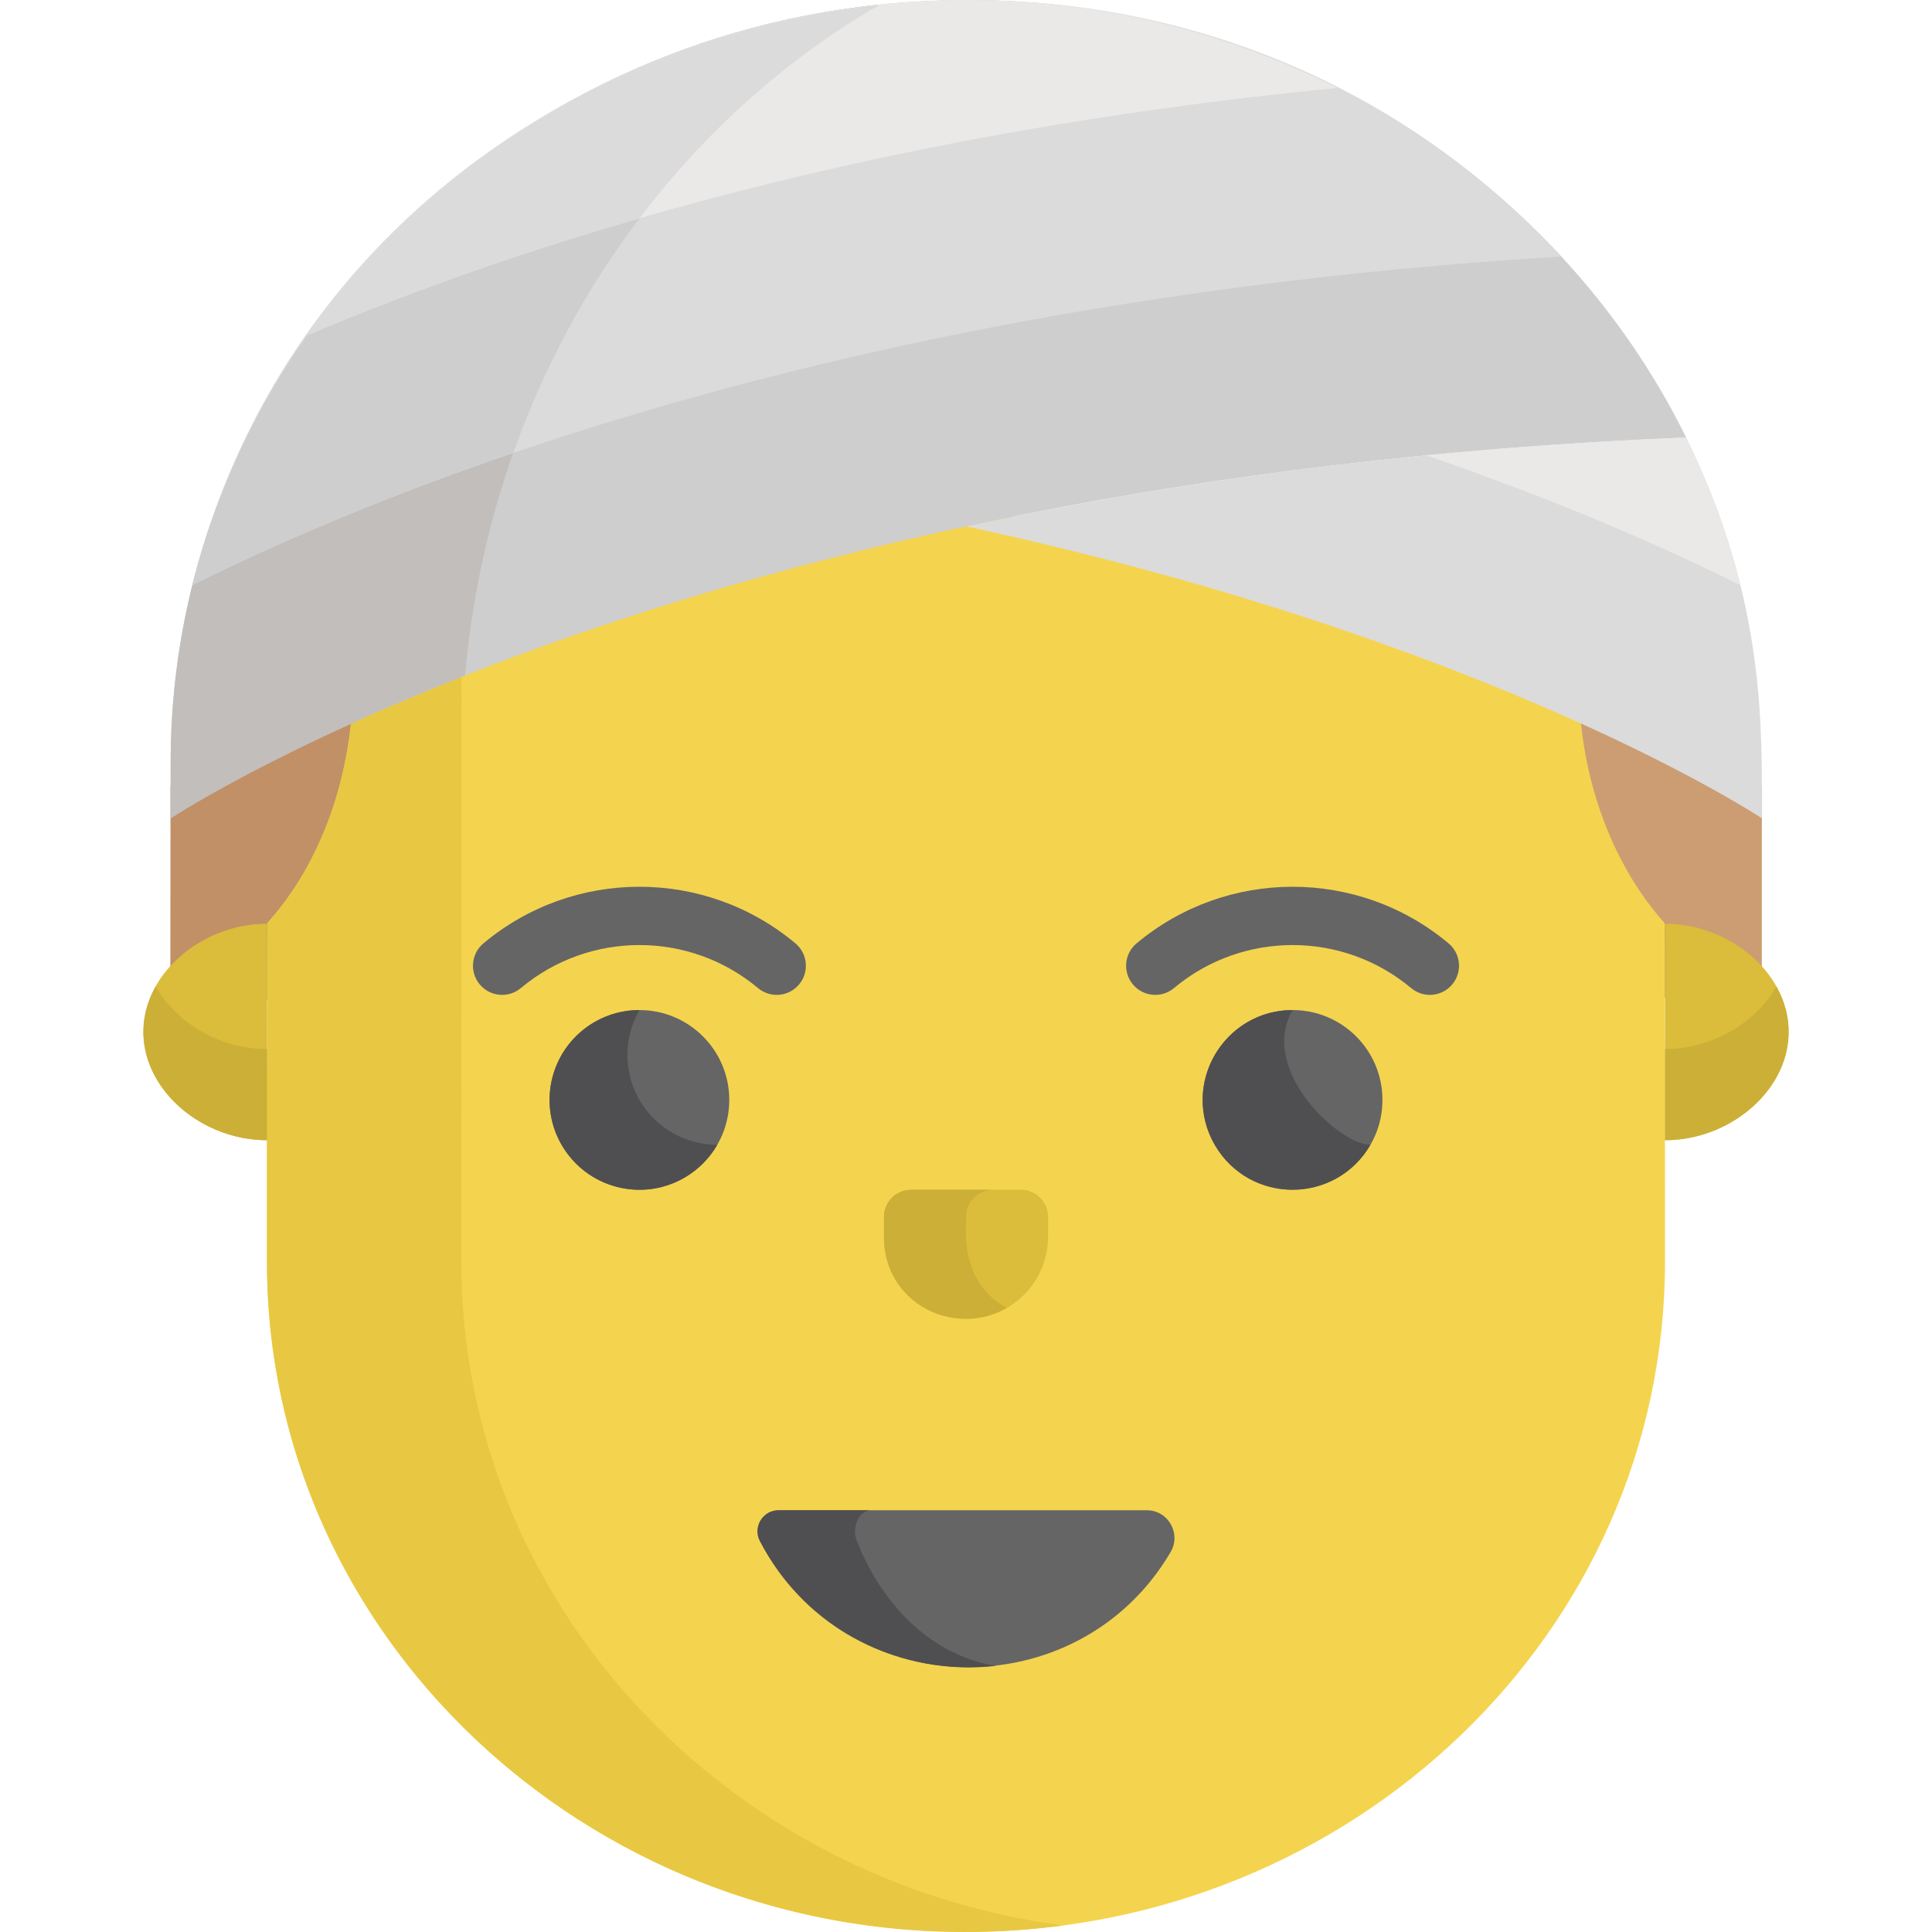 <?xml version="1.0" encoding="iso-8859-1"?>
<!-- Generator: Adobe Illustrator 19.0.0, SVG Export Plug-In . SVG Version: 6.00 Build 0)  -->
<svg version="1.1" id="Capa_1" xmlns="http://www.w3.org/2000/svg" xmlns:xlink="http://www.w3.org/1999/xlink" x="0px" y="0px"
	 viewBox="0 0 511.999 511.999" style="enable-background:new 0 0 511.999 511.999;" xml:space="preserve">
<path style="fill:#CC9D72;" d="M256.064,134.22c-111.845,24.107-182.39,58.392-210.843,74.141
	c-0.003,18.931-0.021,42.78-0.042,56.621l421.72-0.681c0.004-20.651,0.008-44.682,0.01-55.938
	C438.458,192.614,367.912,158.327,256.064,134.22z"/>
<g>
	<path style="fill:#C19067;" d="M122.3,173.304c-36.73,13.982-62.461,26.967-77.079,35.057c-0.003,18.931-0.021,42.78-0.042,56.621
		l77.08-0.124C122.278,242.369,122.294,205.337,122.3,173.304z"/>
	<path style="fill:#C19067;" d="M218.21,264.702L466.9,264.3c0-0.107,0-0.215,0-0.323L218.21,264.702z"/>
</g>
<path style="fill:#F4D44E;" d="M441.153,244.679c-0.449-0.833-20.012-19.876-22.559-57.207l0.195-0.974
	c-35.154-15.912-89.476-36.364-162.725-52.152c-73.249,15.788-127.575,36.235-162.725,52.148v1.874
	c-2.933,37.156-21.923,55.256-22.494,56.311c0,0.008-0.092-0.025-0.092,89.775c0,98.518,84.093,178.749,187.276,177.487
	c100.125-0.876,183.217-78.955,183.217-177.687C441.226,236.714,441.153,245.249,441.153,244.679z"/>
<path style="fill:#E8C842;" d="M122.259,334.455c0-67.828,0.053-132.585,0.078-160.222c-10.79,4.266-20.464,8.397-28.998,12.261
	v1.874c-2.933,37.156-21.923,55.256-22.494,56.311c0,0.008-0.092-0.026-0.092,89.775c0,106.764,98.283,190.755,210.924,175.819
	C191.636,498.327,122.259,423.938,122.259,334.455z"/>
<g>
	<path style="fill:#DBBC3B;" d="M473.992,273.477c0,15.846-15.902,28.689-32.746,28.689v-57.375
		C458.09,244.791,473.992,257.633,473.992,273.477z"/>
	<path style="fill:#DBBC3B;" d="M38.007,273.477c0,15.846,15.902,28.689,32.746,28.689v-57.375
		C53.909,244.791,38.007,257.633,38.007,273.477z"/>
</g>
<g>
	<path style="fill:#CCAF37;" d="M441.246,278.014v24.152c22.032,0,40.466-21.197,29.503-40.764
		C465.253,271.211,453.503,278.014,441.246,278.014z"/>
	<path style="fill:#CCAF37;" d="M41.25,261.403c-10.978,19.592,7.534,40.764,29.503,40.764v-24.152
		C58.497,278.014,46.746,271.211,41.25,261.403z"/>
</g>
<g>
	<path style="fill:#656566;" d="M373.972,261.854c-18.182-15.217-44.699-15.197-62.857,0c-3.272,2.737-8.145,2.304-10.883-0.967
		c-2.738-3.272-2.305-8.144,0.966-10.883c23.878-19.982,58.754-20.031,82.69,0c3.272,2.739,3.705,7.611,0.966,10.883
		C382.109,264.169,377.234,264.583,373.972,261.854z"/>
	<path style="fill:#656566;" d="M200.883,261.853c-18.221-15.249-44.735-15.165-62.856,0c-3.271,2.74-8.144,2.306-10.883-0.966
		c-2.738-3.271-2.307-8.144,0.966-10.882c23.921-20.022,58.803-19.993,82.69,0c3.272,2.738,3.705,7.611,0.966,10.882
		C209.019,264.17,204.144,264.584,200.883,261.853z"/>
</g>
<path style="fill:#CECECE;" d="M248.543,0.152C135.482,3.929,45.222,92.986,45.222,202.112c0,5.057-0.001,9.969-0.004,14.748
	c1.672-1.107,137.094-90.277,401.631-100.908C411.931,45.051,335.347-2.899,248.543,0.152z"/>
<path style="fill:#C1BEBC;" d="M233.204,1.202C127.429,12.109,45.222,97.97,45.222,202.111c0,5.057-0.001,9.969-0.004,14.749
	c0.728-0.483,26.87-17.693,78.022-37.837C129.962,102.033,172.67,36.208,233.204,1.202z"/>
<path style="fill:#DBDBDB;" d="M50.986,155.045c53.208-26.549,174.696-75.643,362.781-87.061
	C300.431-54.288,90.403-3.331,50.986,155.045z"/>
<path style="fill:#CECECE;" d="M232.963,1.347C142.228,11.227,71.19,73.877,50.986,155.045
	c19.345-9.652,47.726-22.286,85.042-35.004C154.068,69.137,188.732,27.005,232.963,1.347z"/>
<path style="fill:#EAE9E8;" d="M81.453,88.82C136.219,65.532,227.421,35.659,354.4,23.306
	C260.924-24.068,142.687,2.262,81.453,88.82z"/>
<g>
	<path style="fill:#DBDBDB;" d="M169.472,57.851c17.431-23.015,38.989-42.292,63.492-56.505
		C168.536,8.361,114.861,41.567,81.468,88.813C104.415,79.057,133.782,68.147,169.472,57.851z"/>
	<path style="fill:#DBDBDB;" d="M256.064,139.497c138.768,29.909,209.639,76.564,210.846,77.363
		c-0.012-23.193,1.21-57.68-20.072-100.907C373.205,118.912,309.589,127.96,256.064,139.497z"/>
</g>
<path style="fill:#EAE9E8;" d="M377.954,120.674c36.401,12.502,64.157,24.876,83.181,34.368
	c-3.277-13.194-8.07-26.404-14.312-39.089C422.797,116.919,399.845,118.537,377.954,120.674z"/>
<path style="fill:#656566;" d="M201.385,408.391c22.598,43.488,84.334,44.623,108.838,2.923c2.881-4.903-0.638-11.082-6.324-11.082
	h-97.553C202.157,400.232,199.453,404.674,201.385,408.391z"/>
<path style="fill:#4F4F51;" d="M227.076,408.391c-1.48-3.717,0.591-8.159,3.8-8.159h-24.531c-4.189,0-6.892,4.442-4.961,8.159
	c12.19,23.459,37.414,36.001,62.577,33.075C249.824,439.32,235.138,428.634,227.076,408.391z"/>
<circle style="fill:#656566;" cx="169.451" cy="291.49" r="23.814"/>
<path style="fill:#4F4F51;" d="M169.455,291.483c-4.407-7.632-4.102-16.687,0.002-23.811c-4.048-0.004-8.151,1.018-11.908,3.187
	c-11.39,6.576-15.293,21.14-8.717,32.53c6.576,11.39,21.14,15.293,32.531,8.716c3.757-2.169,6.694-5.211,8.715-8.719
	C181.855,303.38,173.861,299.116,169.455,291.483z"/>
<path style="fill:#DBBC3B;" d="M270.57,315.298h-29.141c-3.945,0-7.173,3.228-7.173,7.173v5.455c0,9.276,5.872,17.687,14.723,20.466
	c14.99,4.707,28.764-6.359,28.764-20.644v-5.276C277.743,318.525,274.515,315.298,270.57,315.298z"/>
<path style="fill:#CCAF37;" d="M256,322.471c0-3.945,3.228-7.173,7.173-7.173h-21.743c-3.945,0-7.173,3.228-7.173,7.173v5.455
	c0,17.433,18.651,26.614,32.495,18.72C253.463,339.097,256.366,324.264,256,322.471z"/>
<circle style="fill:#656566;" cx="342.549" cy="291.49" r="23.814"/>
<path style="fill:#4F4F51;" d="M342.546,267.673c-18.178-0.018-29.83,19.775-20.625,35.718c9.204,15.941,32.171,15.75,41.245-0.003
	C354.944,303.38,333.4,283.553,342.546,267.673z"/>
<g>
</g>
<g>
</g>
<g>
</g>
<g>
</g>
<g>
</g>
<g>
</g>
<g>
</g>
<g>
</g>
<g>
</g>
<g>
</g>
<g>
</g>
<g>
</g>
<g>
</g>
<g>
</g>
<g>
</g>
</svg>
